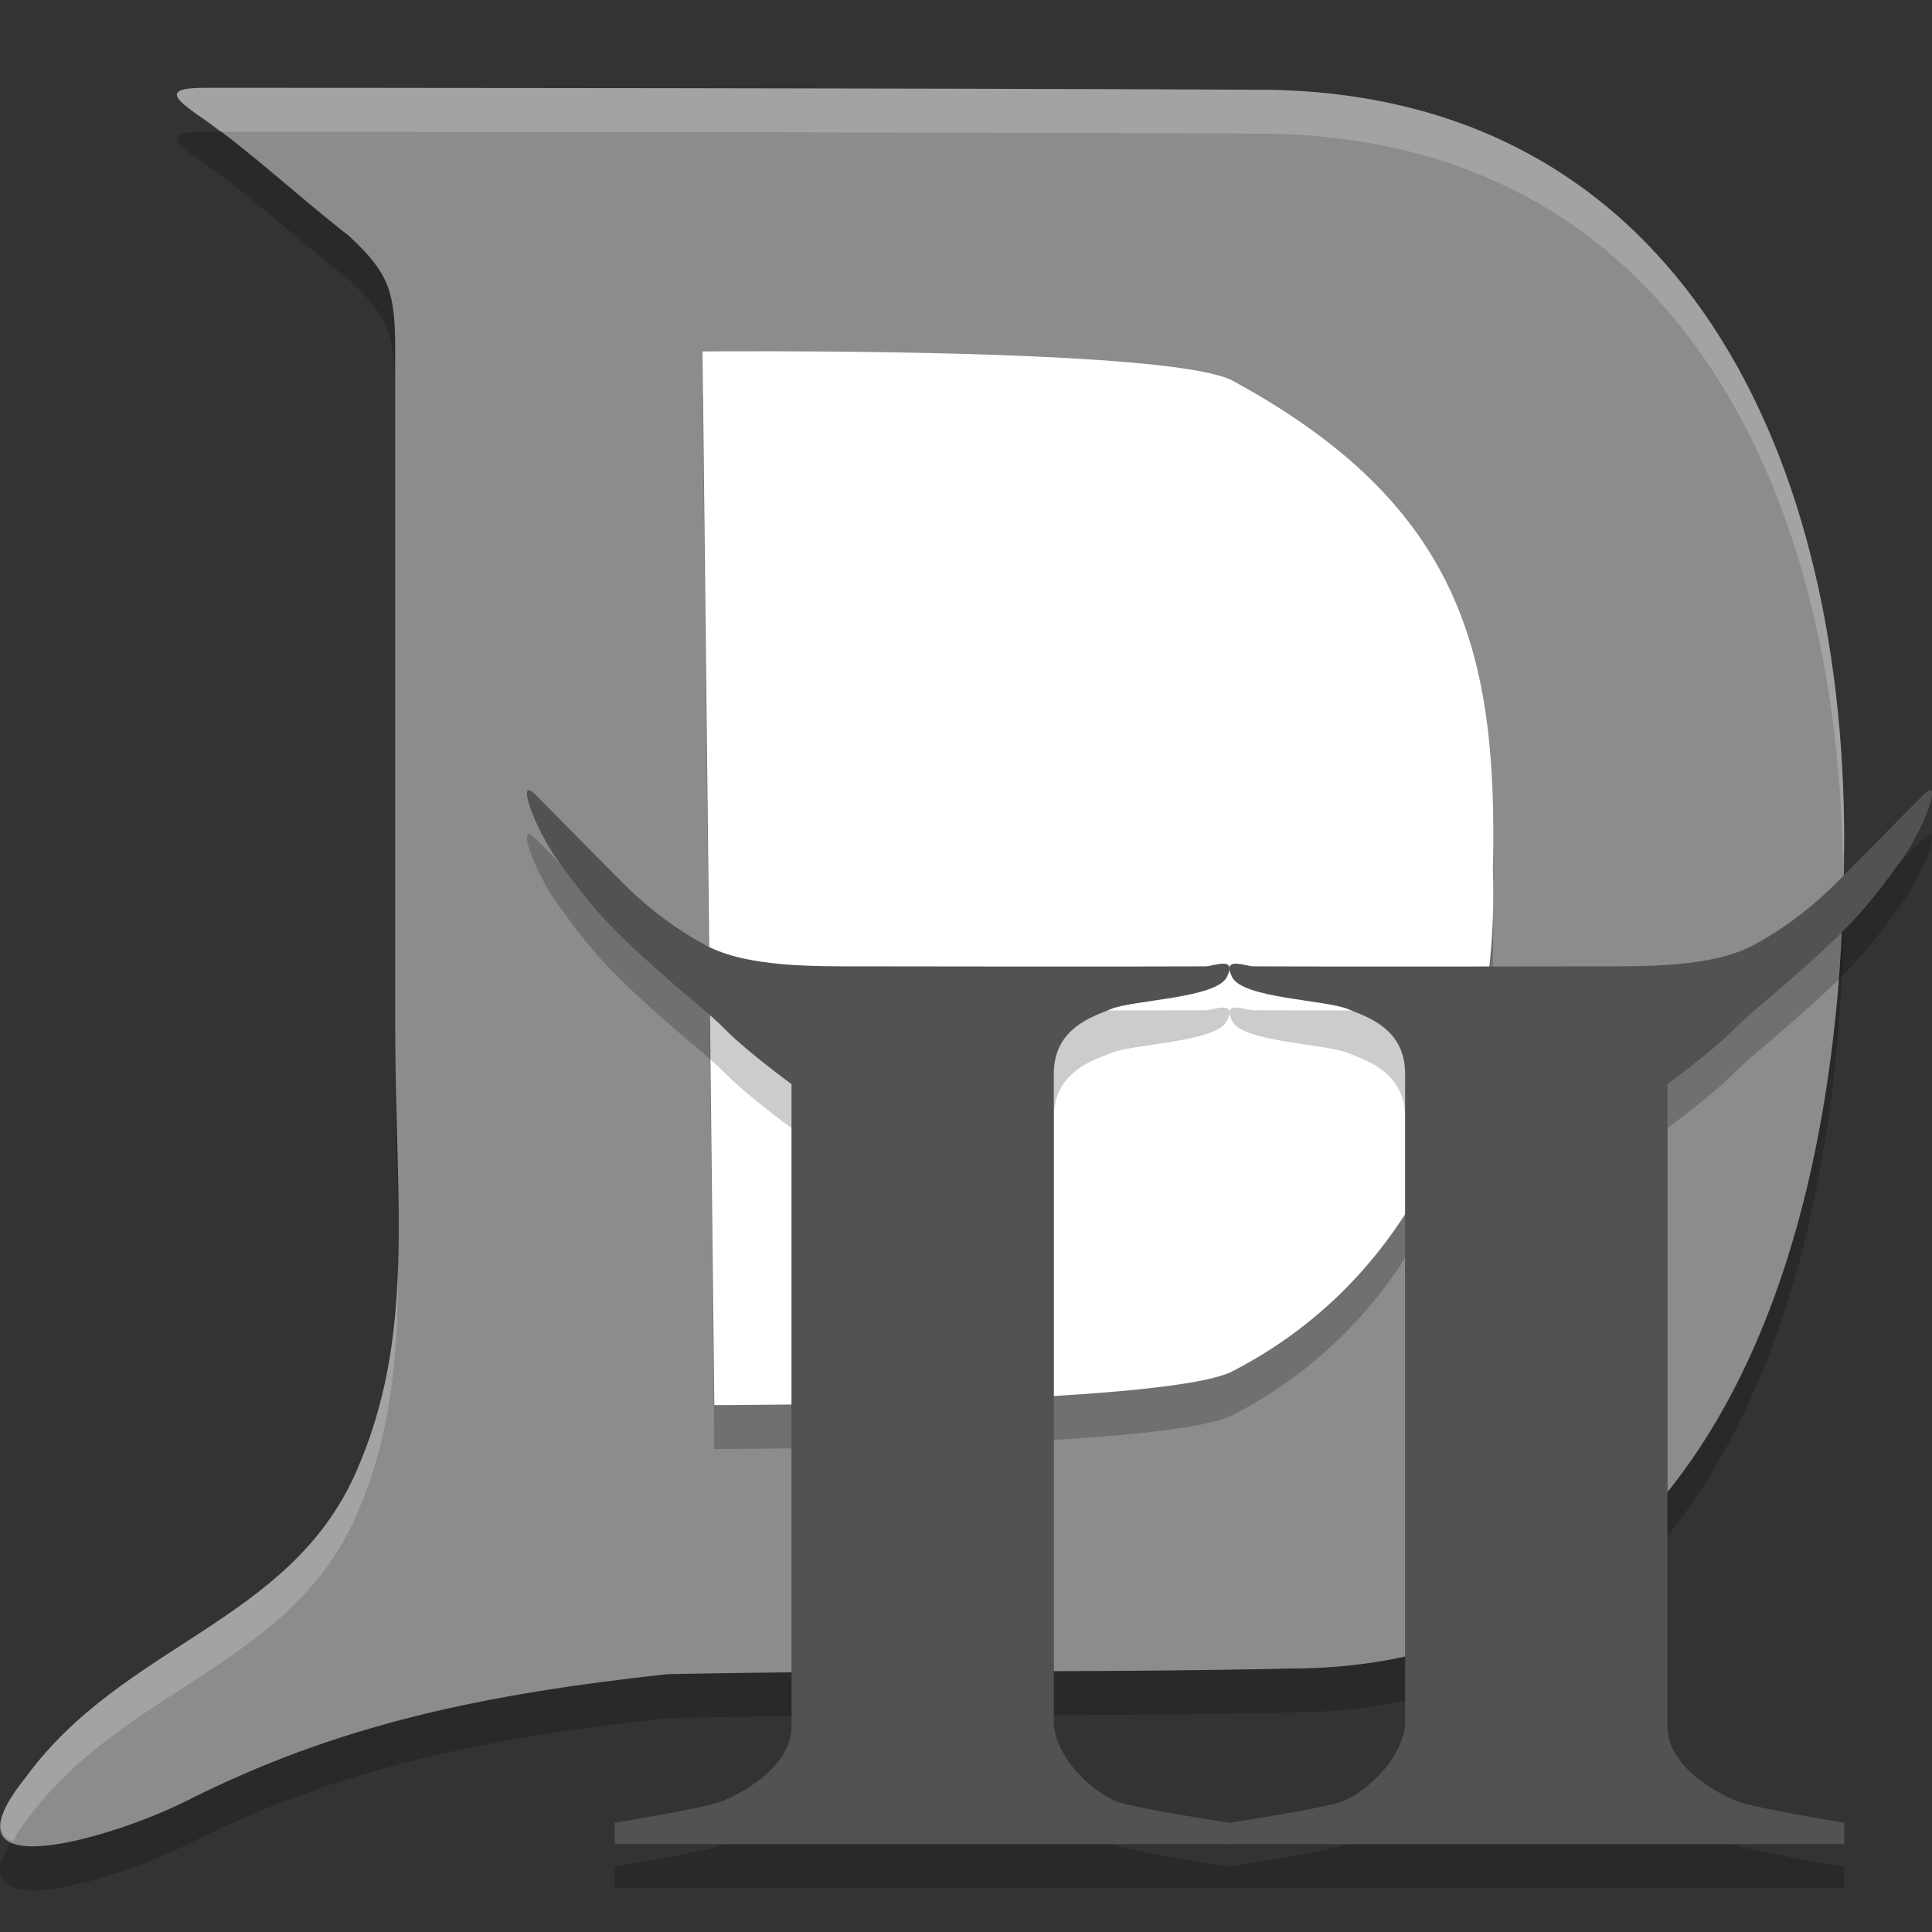 <svg xmlns="http://www.w3.org/2000/svg" width="22" height="22" version="1.1" viewBox="0 0 22 22">
 <rect x="0" y="0" width="22" height="22" fill="#333333" stroke="none"/>
 <path style="opacity:0.2;fill-rule:evenodd" d="m 2.361,1.884 c 0.485,0.338 1.03,0.847 1.618,1.306 C 4.428,3.61 4.5,3.816 4.5,4.484 v 7.697 c 0,2.05 0.24,3.537 -0.449,5.09 -0.76,1.714 -2.646,1.946 -3.756,3.466 -1.057,1.308 1.01,0.684 1.82,0.274 1.738,-0.879 3.402,-1.22 5.484,-1.447 2.625,-0.052 4.699,-0.01 7.085,-0.064 C 19,19.5 21,15.5 21,10.071 21,5.5 19,1.5 14.278,1.522 10.239,1.503 4.199,1.5 2.333,1.5 1.8,1.5 2.023,1.65 2.361,1.884 Z"/>
 <path style="fill:#8c8c8c;fill-rule:evenodd" d="m 2.361,1.385 c 0.485,0.338 1.03,0.847 1.618,1.306 C 4.428,3.111 4.5,3.316 4.5,3.984 v 7.697 c 0,2.05 0.24,3.537 -0.449,5.09 -0.76,1.714 -2.646,1.946 -3.756,3.466 -1.057,1.308 1.01,0.684 1.82,0.274 C 3.853,19.632 5.517,19.291 7.599,19.064 10.223,19.012 12.298,19.053 14.683,19 19,19 21,15 21,9.572 21,5 19,1 14.278,1.022 10.239,1.003 4.199,1.001 2.333,1 1.8,1 2.023,1.15 2.361,1.385 Z"/>
 <path style="opacity:0.2;fill-rule:evenodd" d="m 8.827,4.5 c 1.504,0.003 4.587,0.043 5.192,0.326 C 16.66,6.254 17.056,7.966 17,10.406 17.073,12.614 16.228,14.994 14.019,16.123 13.213,16.5 8.134,16.5 8.134,16.5 L 8,4.502 c 0,0 0.325,-0.003 0.827,-0.002 z"/>
 <path style="fill:#ffffff;fill-rule:evenodd" d="m 8.827,4 c 1.504,0.003 4.587,0.043 5.192,0.326 C 16.66,5.754 17.056,7.466 17,9.906 17.073,12.114 16.228,14.494 14.019,15.623 13.213,16 8.134,16 8.134,16 L 8,4.002 c 0,0 0.325,-0.003 0.827,-0.002 z"/>
 <path style="opacity:0.2;fill-rule:evenodd" d="m 6.013,9.5 c -0.066,0.033 0.123,0.496 0.33,0.785 0.316,0.441 0.526,0.699 0.964,1.098 0.574,0.522 0.724,0.609 0.965,0.853 0.241,0.244 0.741,0.609 0.741,0.609 v 7.314 c 0,0.488 -0.638,0.795 -0.798,0.854 -0.226,0.083 -1.215,0.243 -1.215,0.243 V 21.5 H 10.339 14 v -0.244 c 0,0 -1.061,-0.16 -1.287,-0.243 C 12.553,20.954 12.077,20.641 12,20.159 v -6.217 -1.098 -0.121 c 0,-0.525 0.464,-0.653 0.647,-0.731 0.248,-0.107 1.203,-0.122 1.323,-0.366 0.121,-0.244 -0.151,-0.123 -0.241,-0.122 -0.866,0.005 -3.873,0 -3.873,0 -0.589,10e-7 -1.35,0.013 -1.826,-0.243 C 7.695,11.079 7.374,10.84 7.067,10.529 L 6.102,9.554 c -0.045,-0.046 -0.074,-0.061 -0.089,-0.054 z"/>
 <path style="fill:#525252;fill-rule:evenodd" d="m 6.013,9 c -0.066,0.033 0.123,0.496 0.33,0.785 0.316,0.441 0.526,0.699 0.964,1.098 0.574,0.522 0.724,0.609 0.965,0.853 0.241,0.244 0.741,0.609 0.741,0.609 v 7.314 c 0,0.488 -0.638,0.795 -0.798,0.854 -0.226,0.083 -1.215,0.243 -1.215,0.243 V 21 H 10.339 14 v -0.244 c 0,0 -1.061,-0.16 -1.287,-0.243 C 12.553,20.454 12.077,20.141 12,19.659 v -6.217 -1.098 -0.121 c 0,-0.525 0.464,-0.653 0.647,-0.731 0.248,-0.107 1.203,-0.122 1.323,-0.366 0.121,-0.244 -0.151,-0.123 -0.241,-0.122 -0.866,0.005 -3.873,0 -3.873,0 -0.589,10e-7 -1.35,0.013 -1.826,-0.243 C 7.695,10.579 7.374,10.34 7.067,10.029 L 6.102,9.054 c -0.045,-0.046 -0.074,-0.061 -0.089,-0.054 z"/>
 <path style="opacity:0.2;fill:#ffffff;fill-rule:evenodd" d="m 2.332,1 c -0.533,-8.19e-5 -0.308,0.15 0.029,0.385 0.046,0.032 0.099,0.08 0.146,0.115 1.958,5.149e-4 7.791,0.003 11.77,0.021 4.642,-0.022 6.642,3.848 6.709,8.322 C 20.988,9.751 21,9.666 21,9.572 21,5 19,0.999 14.277,1.021 10.239,1.003 4.198,1 2.332,1 Z M 4.531,14.447 c -0.028,0.808 -0.141,1.559 -0.48,2.324 -0.76,1.714 -2.645,1.945 -3.756,3.465 -0.359,0.444 -0.342,0.654 -0.152,0.736 0.046,-0.076 0.075,-0.141 0.152,-0.236 1.11,-1.52 2.996,-1.751 3.756,-3.465 0.406,-0.916 0.481,-1.824 0.48,-2.824 z"/>
 <path style="opacity:0.2;fill-rule:evenodd" d="m 21.988,9.5 c 0.066,0.033 -0.123,0.496 -0.33,0.785 -0.316,0.441 -0.526,0.699 -0.964,1.098 -0.574,0.522 -0.724,0.609 -0.965,0.853 -0.241,0.244 -0.741,0.609 -0.741,0.609 v 7.314 c 0,0.488 0.638,0.795 0.798,0.854 0.226,0.083 1.215,0.243 1.215,0.243 V 21.5 h -3.34 -3.661 v -0.244 c 0,0 1.061,-0.16 1.287,-0.243 0.16,-0.059 0.635,-0.372 0.713,-0.854 v -6.217 -1.098 -0.121 c 0,-0.525 -0.464,-0.653 -0.647,-0.731 -0.248,-0.107 -1.203,-0.122 -1.323,-0.366 -0.121,-0.244 0.151,-0.123 0.241,-0.122 0.866,0.005 3.873,0 3.873,0 0.589,10e-7 1.35,0.013 1.826,-0.243 0.336,-0.181 0.657,-0.421 0.964,-0.731 l 0.965,-0.976 c 0.045,-0.046 0.074,-0.061 0.089,-0.054 z"/>
 <path style="fill:#525252;fill-rule:evenodd" d="m 21.988,9 c 0.066,0.033 -0.123,0.496 -0.33,0.785 -0.316,0.441 -0.526,0.699 -0.964,1.098 -0.574,0.522 -0.724,0.609 -0.965,0.853 -0.241,0.244 -0.741,0.609 -0.741,0.609 v 7.314 c 0,0.488 0.638,0.795 0.798,0.854 0.226,0.083 1.215,0.243 1.215,0.243 V 21 h -3.34 -3.661 v -0.244 c 0,0 1.061,-0.16 1.287,-0.243 0.16,-0.059 0.635,-0.372 0.713,-0.854 v -6.217 -1.098 -0.121 c 0,-0.525 -0.464,-0.653 -0.647,-0.731 -0.248,-0.107 -1.203,-0.122 -1.323,-0.366 -0.121,-0.244 0.151,-0.123 0.241,-0.122 0.866,0.005 3.873,0 3.873,0 0.589,10e-7 1.35,0.013 1.826,-0.243 0.336,-0.181 0.657,-0.421 0.964,-0.731 l 0.965,-0.976 c 0.045,-0.046 0.074,-0.061 0.089,-0.054 z"/>
</svg>
